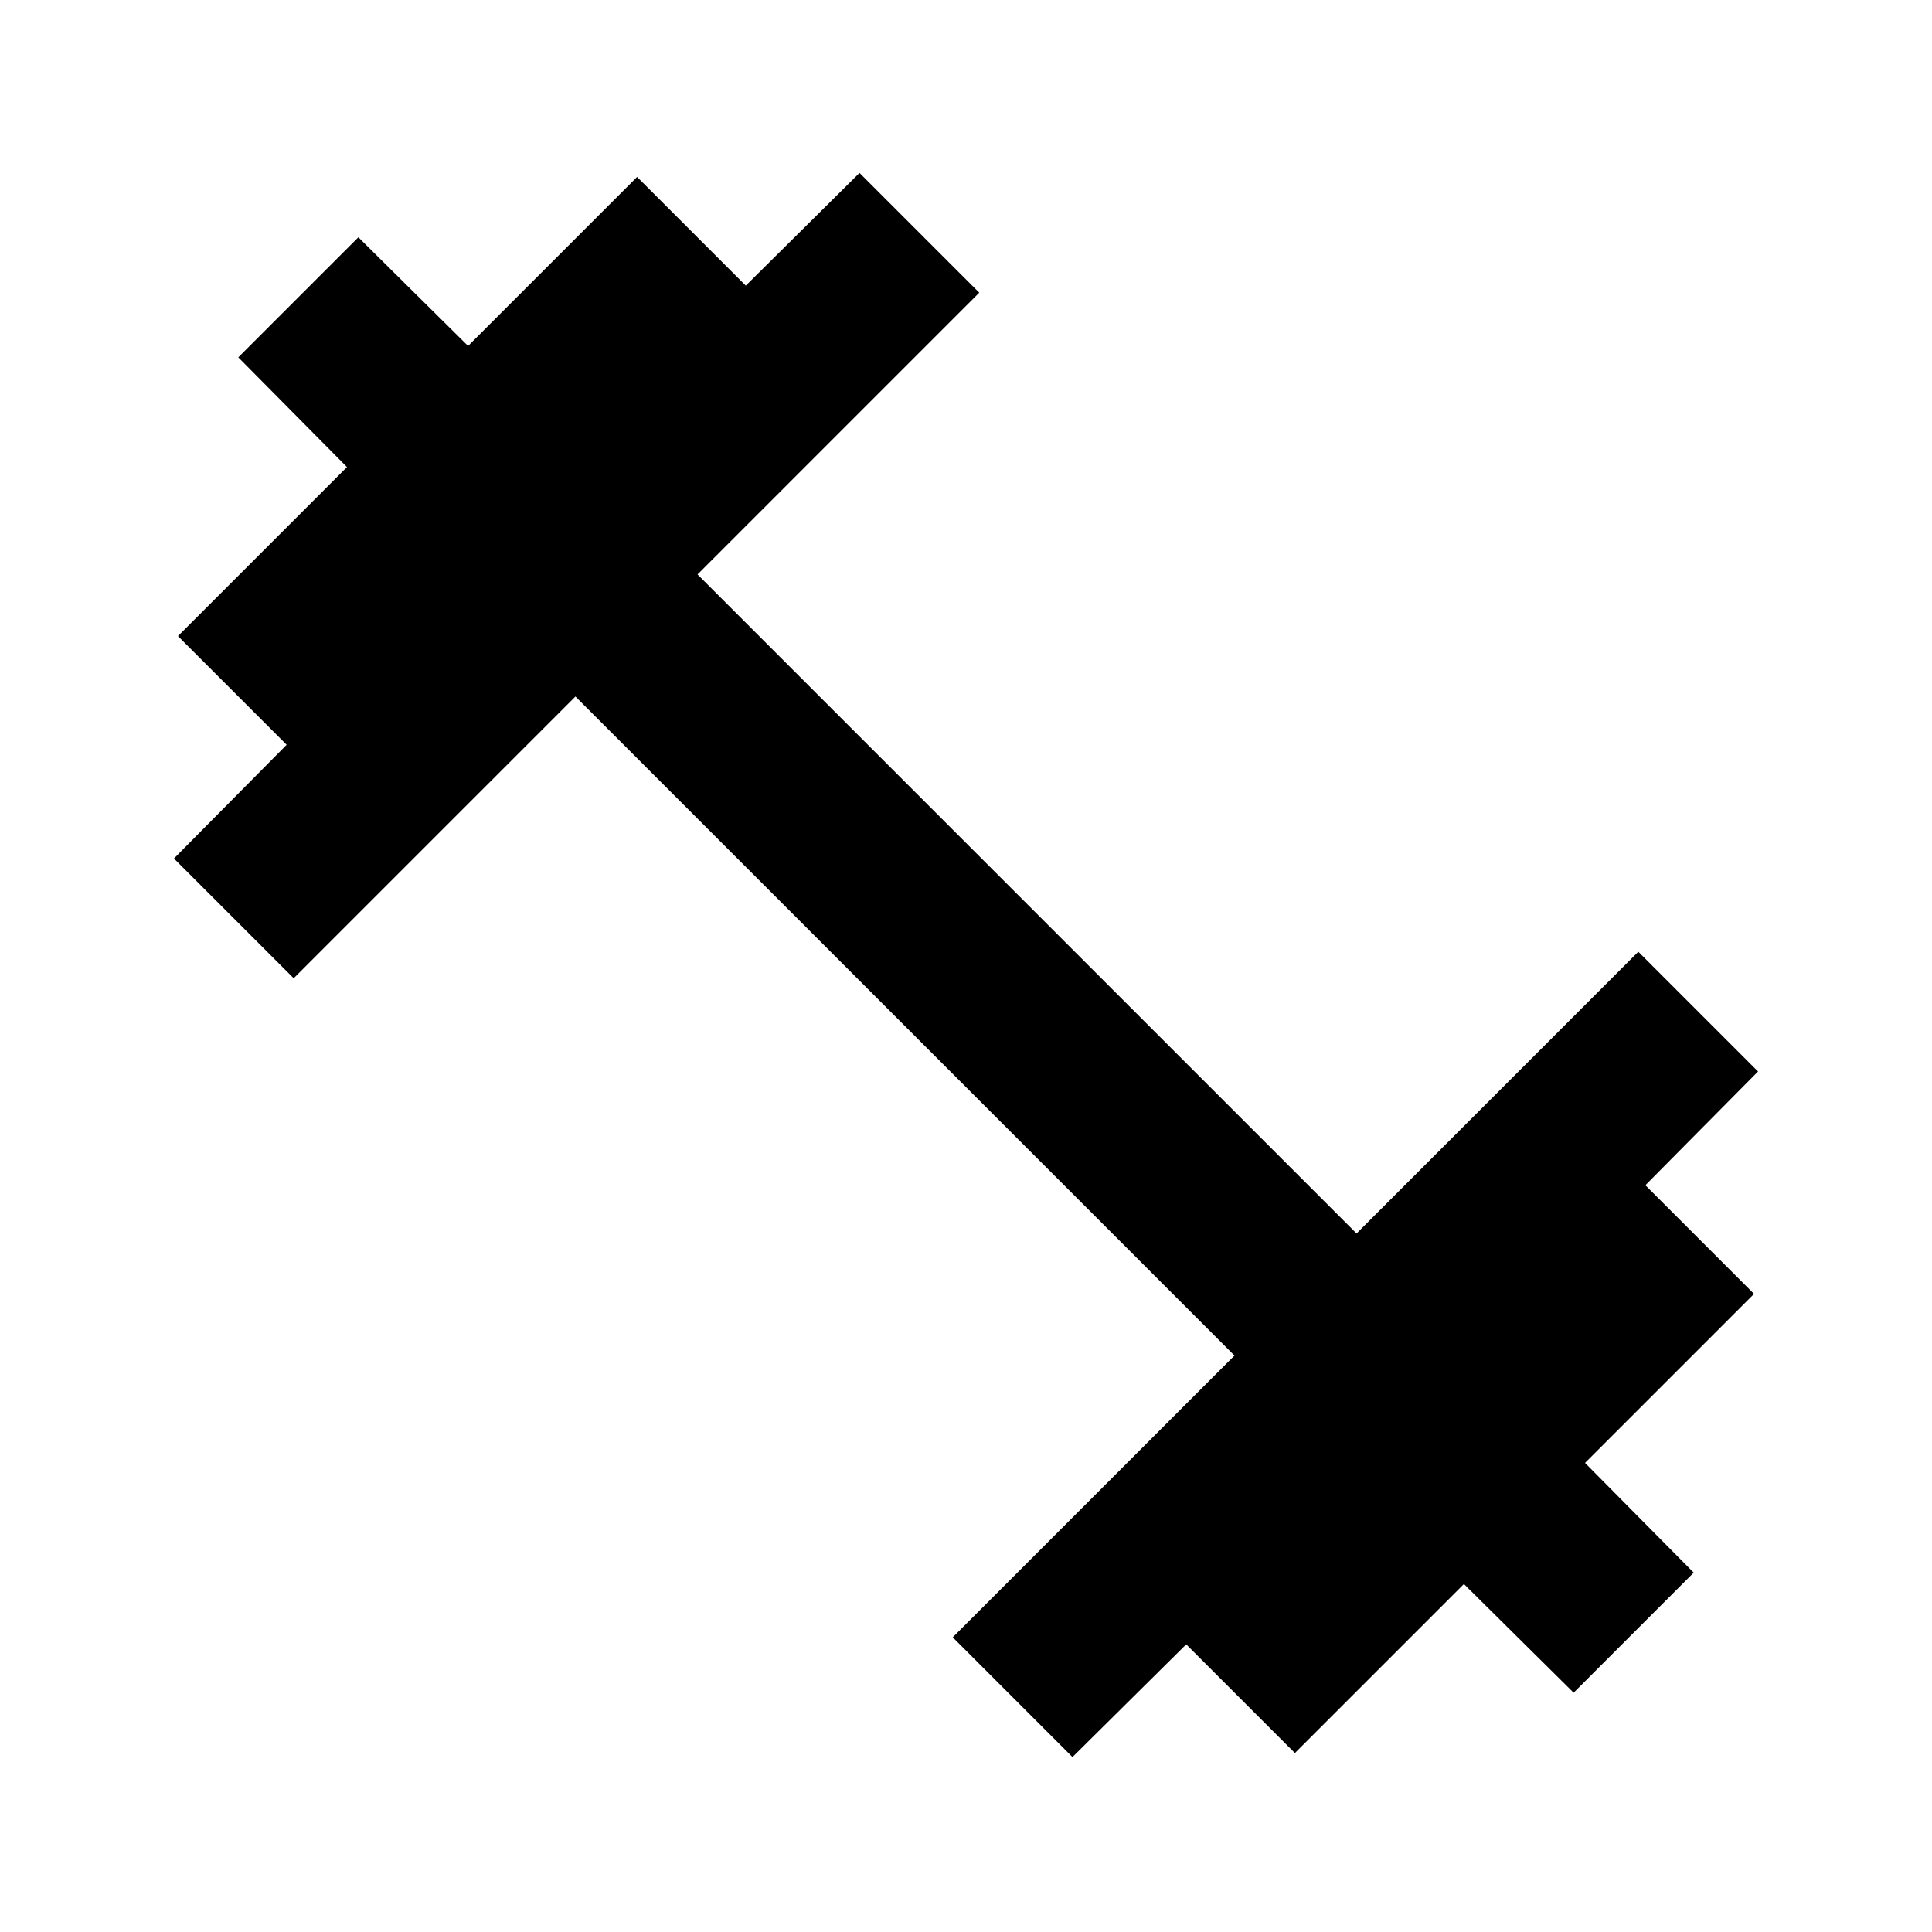 <svg xmlns="http://www.w3.org/2000/svg" height="24" viewBox="0 -960 960 960" width="24"><path d="m532.91-86.93-59.5-59.5 140-140-327.48-327.48-140 140-59.5-59.5 56-56.52-54-54 83.98-83.98-54-54.52 59.66-59.66 54.52 54 83.98-83.98 54 54 56.52-56 59.5 59.5-140 140 327.48 327.48 140-140 59.5 59.5-56 56.52 54 54-83.98 83.98 54 54.52-59.66 59.66-54.52-54-83.98 83.98-54-54-56.52 56Z"/></svg>
